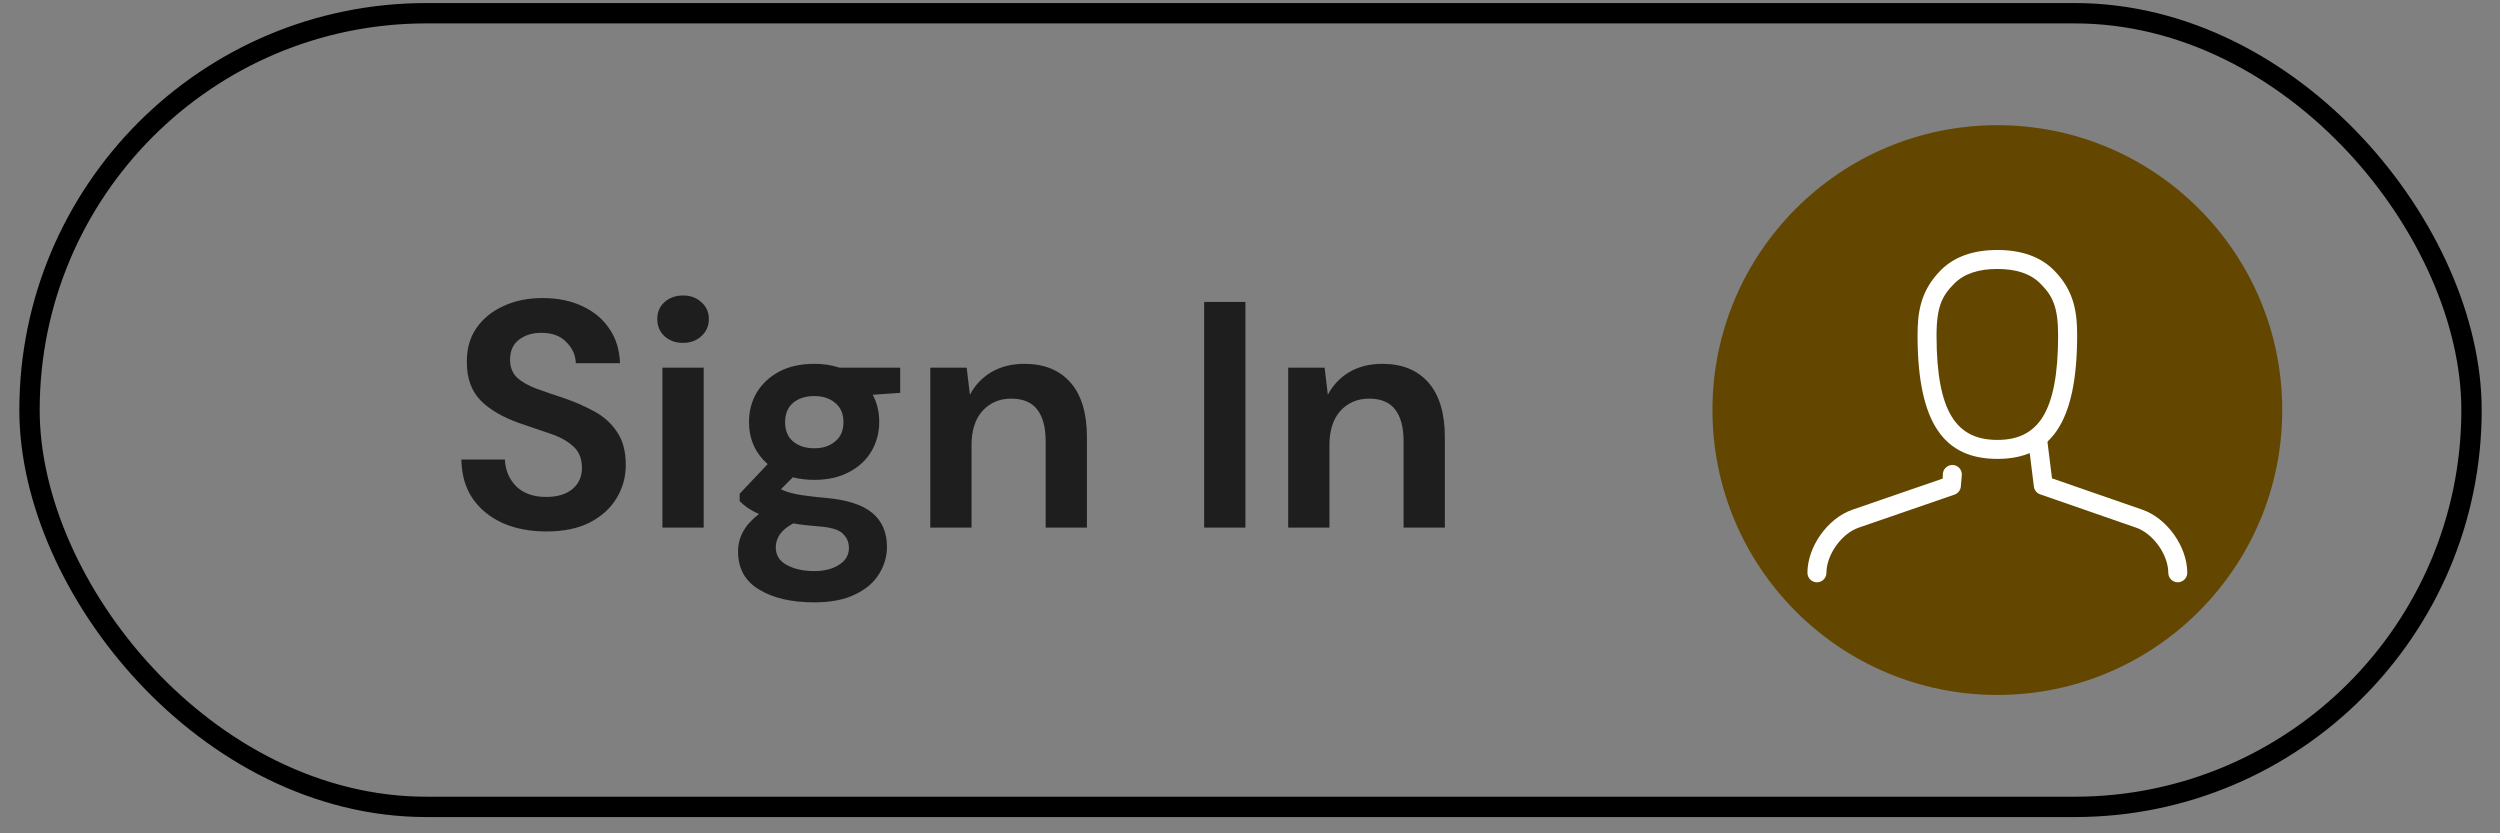 <svg width="117" height="39" viewBox="0 0 117 39" fill="none" xmlns="http://www.w3.org/2000/svg">
<rect x="0" y="0" width="117" height="39" fill="#808080" stroke="none"/>
<path d="M25.575 24.872C24.801 24.872 24.117 24.741 23.524 24.479C22.93 24.208 22.463 23.826 22.121 23.333C21.779 22.83 21.603 22.221 21.593 21.507H23.629C23.649 22 23.825 22.418 24.157 22.759C24.499 23.091 24.967 23.257 25.56 23.257C26.073 23.257 26.48 23.137 26.782 22.895C27.084 22.644 27.235 22.312 27.235 21.9C27.235 21.467 27.099 21.13 26.828 20.889C26.566 20.648 26.214 20.451 25.771 20.3C25.329 20.15 24.856 19.989 24.353 19.818C23.539 19.536 22.915 19.174 22.483 18.732C22.06 18.289 21.849 17.701 21.849 16.967C21.839 16.343 21.985 15.81 22.287 15.367C22.598 14.915 23.021 14.568 23.554 14.327C24.087 14.075 24.7 13.949 25.394 13.949C26.098 13.949 26.717 14.075 27.25 14.327C27.793 14.578 28.215 14.93 28.517 15.383C28.829 15.835 28.995 16.373 29.015 16.997H26.948C26.938 16.625 26.792 16.298 26.511 16.016C26.239 15.725 25.857 15.579 25.364 15.579C24.942 15.569 24.585 15.674 24.293 15.896C24.012 16.107 23.871 16.419 23.871 16.831C23.871 17.183 23.981 17.464 24.203 17.676C24.424 17.877 24.726 18.048 25.108 18.189C25.49 18.329 25.927 18.48 26.42 18.641C26.943 18.822 27.421 19.033 27.853 19.275C28.286 19.516 28.633 19.838 28.894 20.24C29.156 20.632 29.286 21.14 29.286 21.764C29.286 22.317 29.146 22.83 28.864 23.303C28.582 23.775 28.165 24.157 27.612 24.449C27.059 24.731 26.38 24.872 25.575 24.872ZM31.967 16.046C31.615 16.046 31.323 15.941 31.092 15.729C30.871 15.518 30.76 15.252 30.76 14.93C30.76 14.608 30.871 14.347 31.092 14.146C31.323 13.934 31.615 13.829 31.967 13.829C32.319 13.829 32.605 13.934 32.827 14.146C33.058 14.347 33.174 14.608 33.174 14.93C33.174 15.252 33.058 15.518 32.827 15.729C32.605 15.941 32.319 16.046 31.967 16.046ZM31.001 24.691V17.208H32.932V24.691H31.001ZM38.116 22.458C37.754 22.458 37.417 22.418 37.105 22.337L36.547 22.895C36.718 22.986 36.949 23.061 37.241 23.122C37.532 23.182 38.005 23.242 38.659 23.303C39.655 23.393 40.379 23.629 40.831 24.012C41.284 24.394 41.51 24.922 41.51 25.596C41.51 26.038 41.389 26.456 41.148 26.848C40.907 27.25 40.535 27.572 40.032 27.813C39.529 28.065 38.885 28.19 38.101 28.19C37.035 28.19 36.175 27.989 35.521 27.587C34.867 27.195 34.541 26.601 34.541 25.807C34.541 25.133 34.867 24.55 35.521 24.057C35.32 23.966 35.144 23.871 34.993 23.77C34.852 23.67 34.727 23.564 34.616 23.453V23.107L35.928 21.719C35.345 21.206 35.053 20.547 35.053 19.742C35.053 19.239 35.174 18.782 35.416 18.369C35.667 17.957 36.019 17.63 36.471 17.389C36.924 17.148 37.472 17.027 38.116 17.027C38.538 17.027 38.931 17.087 39.292 17.208H42.129V18.385L40.846 18.475C41.047 18.857 41.148 19.28 41.148 19.742C41.148 20.245 41.027 20.703 40.786 21.115C40.545 21.527 40.193 21.854 39.73 22.096C39.277 22.337 38.739 22.458 38.116 22.458ZM38.116 20.979C38.508 20.979 38.83 20.874 39.081 20.663C39.343 20.451 39.474 20.15 39.474 19.757C39.474 19.365 39.343 19.064 39.081 18.852C38.83 18.641 38.508 18.535 38.116 18.535C37.703 18.535 37.372 18.641 37.12 18.852C36.869 19.064 36.743 19.365 36.743 19.757C36.743 20.15 36.869 20.451 37.12 20.663C37.372 20.874 37.703 20.979 38.116 20.979ZM36.306 25.611C36.306 25.983 36.477 26.259 36.819 26.44C37.17 26.631 37.598 26.727 38.101 26.727C38.584 26.727 38.976 26.627 39.277 26.425C39.579 26.234 39.73 25.973 39.73 25.641C39.73 25.369 39.629 25.143 39.428 24.962C39.237 24.781 38.85 24.67 38.267 24.63C37.854 24.6 37.472 24.555 37.12 24.494C36.828 24.655 36.617 24.831 36.487 25.022C36.366 25.213 36.306 25.41 36.306 25.611ZM43.537 24.691V17.208H45.241L45.392 18.475C45.623 18.033 45.955 17.681 46.388 17.419C46.83 17.158 47.348 17.027 47.942 17.027C48.867 17.027 49.586 17.319 50.099 17.902C50.612 18.485 50.868 19.34 50.868 20.466V24.691H48.937V20.648C48.937 20.004 48.807 19.511 48.545 19.169C48.284 18.827 47.876 18.656 47.323 18.656C46.78 18.656 46.333 18.847 45.981 19.229C45.639 19.612 45.468 20.145 45.468 20.828V24.691H43.537ZM56.355 24.691V14.13H58.286V24.691H56.355ZM60.287 24.691V17.208H61.992L62.143 18.475C62.374 18.033 62.706 17.681 63.138 17.419C63.581 17.158 64.099 17.027 64.692 17.027C65.617 17.027 66.337 17.319 66.849 17.902C67.362 18.485 67.619 19.34 67.619 20.466V24.691H65.688V20.648C65.688 20.004 65.557 19.511 65.296 19.169C65.034 18.827 64.627 18.656 64.074 18.656C63.531 18.656 63.083 18.847 62.731 19.229C62.389 19.612 62.218 20.145 62.218 20.828V24.691H60.287Z" fill="#1E1E1E"/>
<circle cx="93.476" cy="19.191" r="13.333" fill="#634700"/>
<path d="M100.267 23.855L96.034 22.387L95.747 20.09C95.556 20.363 95.282 20.576 94.926 20.687L95.186 22.771C95.207 22.939 95.322 23.081 95.482 23.136L99.975 24.696C100.775 24.976 101.476 25.965 101.476 26.813V26.807C101.476 27.052 101.675 27.251 101.921 27.251C102.165 27.251 102.364 27.053 102.365 26.808C102.362 25.583 101.423 24.26 100.267 23.855Z" fill="white"/>
<path d="M85.032 27.252C84.787 27.252 84.588 27.052 84.588 26.807V26.813C84.588 25.587 85.529 24.261 86.685 23.857L90.918 22.398L90.928 22.149C90.959 21.906 91.185 21.736 91.425 21.764C91.668 21.794 91.841 22.016 91.811 22.26L91.766 22.784C91.745 22.952 91.63 23.093 91.47 23.148L86.977 24.697C86.178 24.977 85.477 25.966 85.477 26.813V26.807C85.477 27.053 85.278 27.252 85.032 27.252Z" fill="white"/>
<path d="M93.476 21.476C91.006 21.476 89.75 19.837 89.742 15.726C89.74 14.683 89.851 13.626 90.832 12.643C91.457 12.016 92.346 11.699 93.476 11.699C94.606 11.699 95.495 12.016 96.12 12.644C97.102 13.626 97.213 14.684 97.211 15.727C97.202 19.837 95.946 21.476 93.476 21.476ZM93.476 12.588C92.579 12.588 91.92 12.812 91.461 13.271C90.899 13.834 90.627 14.338 90.63 15.725C90.637 19.297 91.567 20.588 93.475 20.588C95.383 20.588 96.313 19.297 96.32 15.725C96.323 14.338 96.051 13.834 95.489 13.271C95.031 12.812 94.373 12.588 93.476 12.588Z" fill="white"/>
<rect x="1.381" y="0.619" width="114.286" height="37.143" rx="18.571" stroke="black" stroke-width="0.952"/>
</svg>
